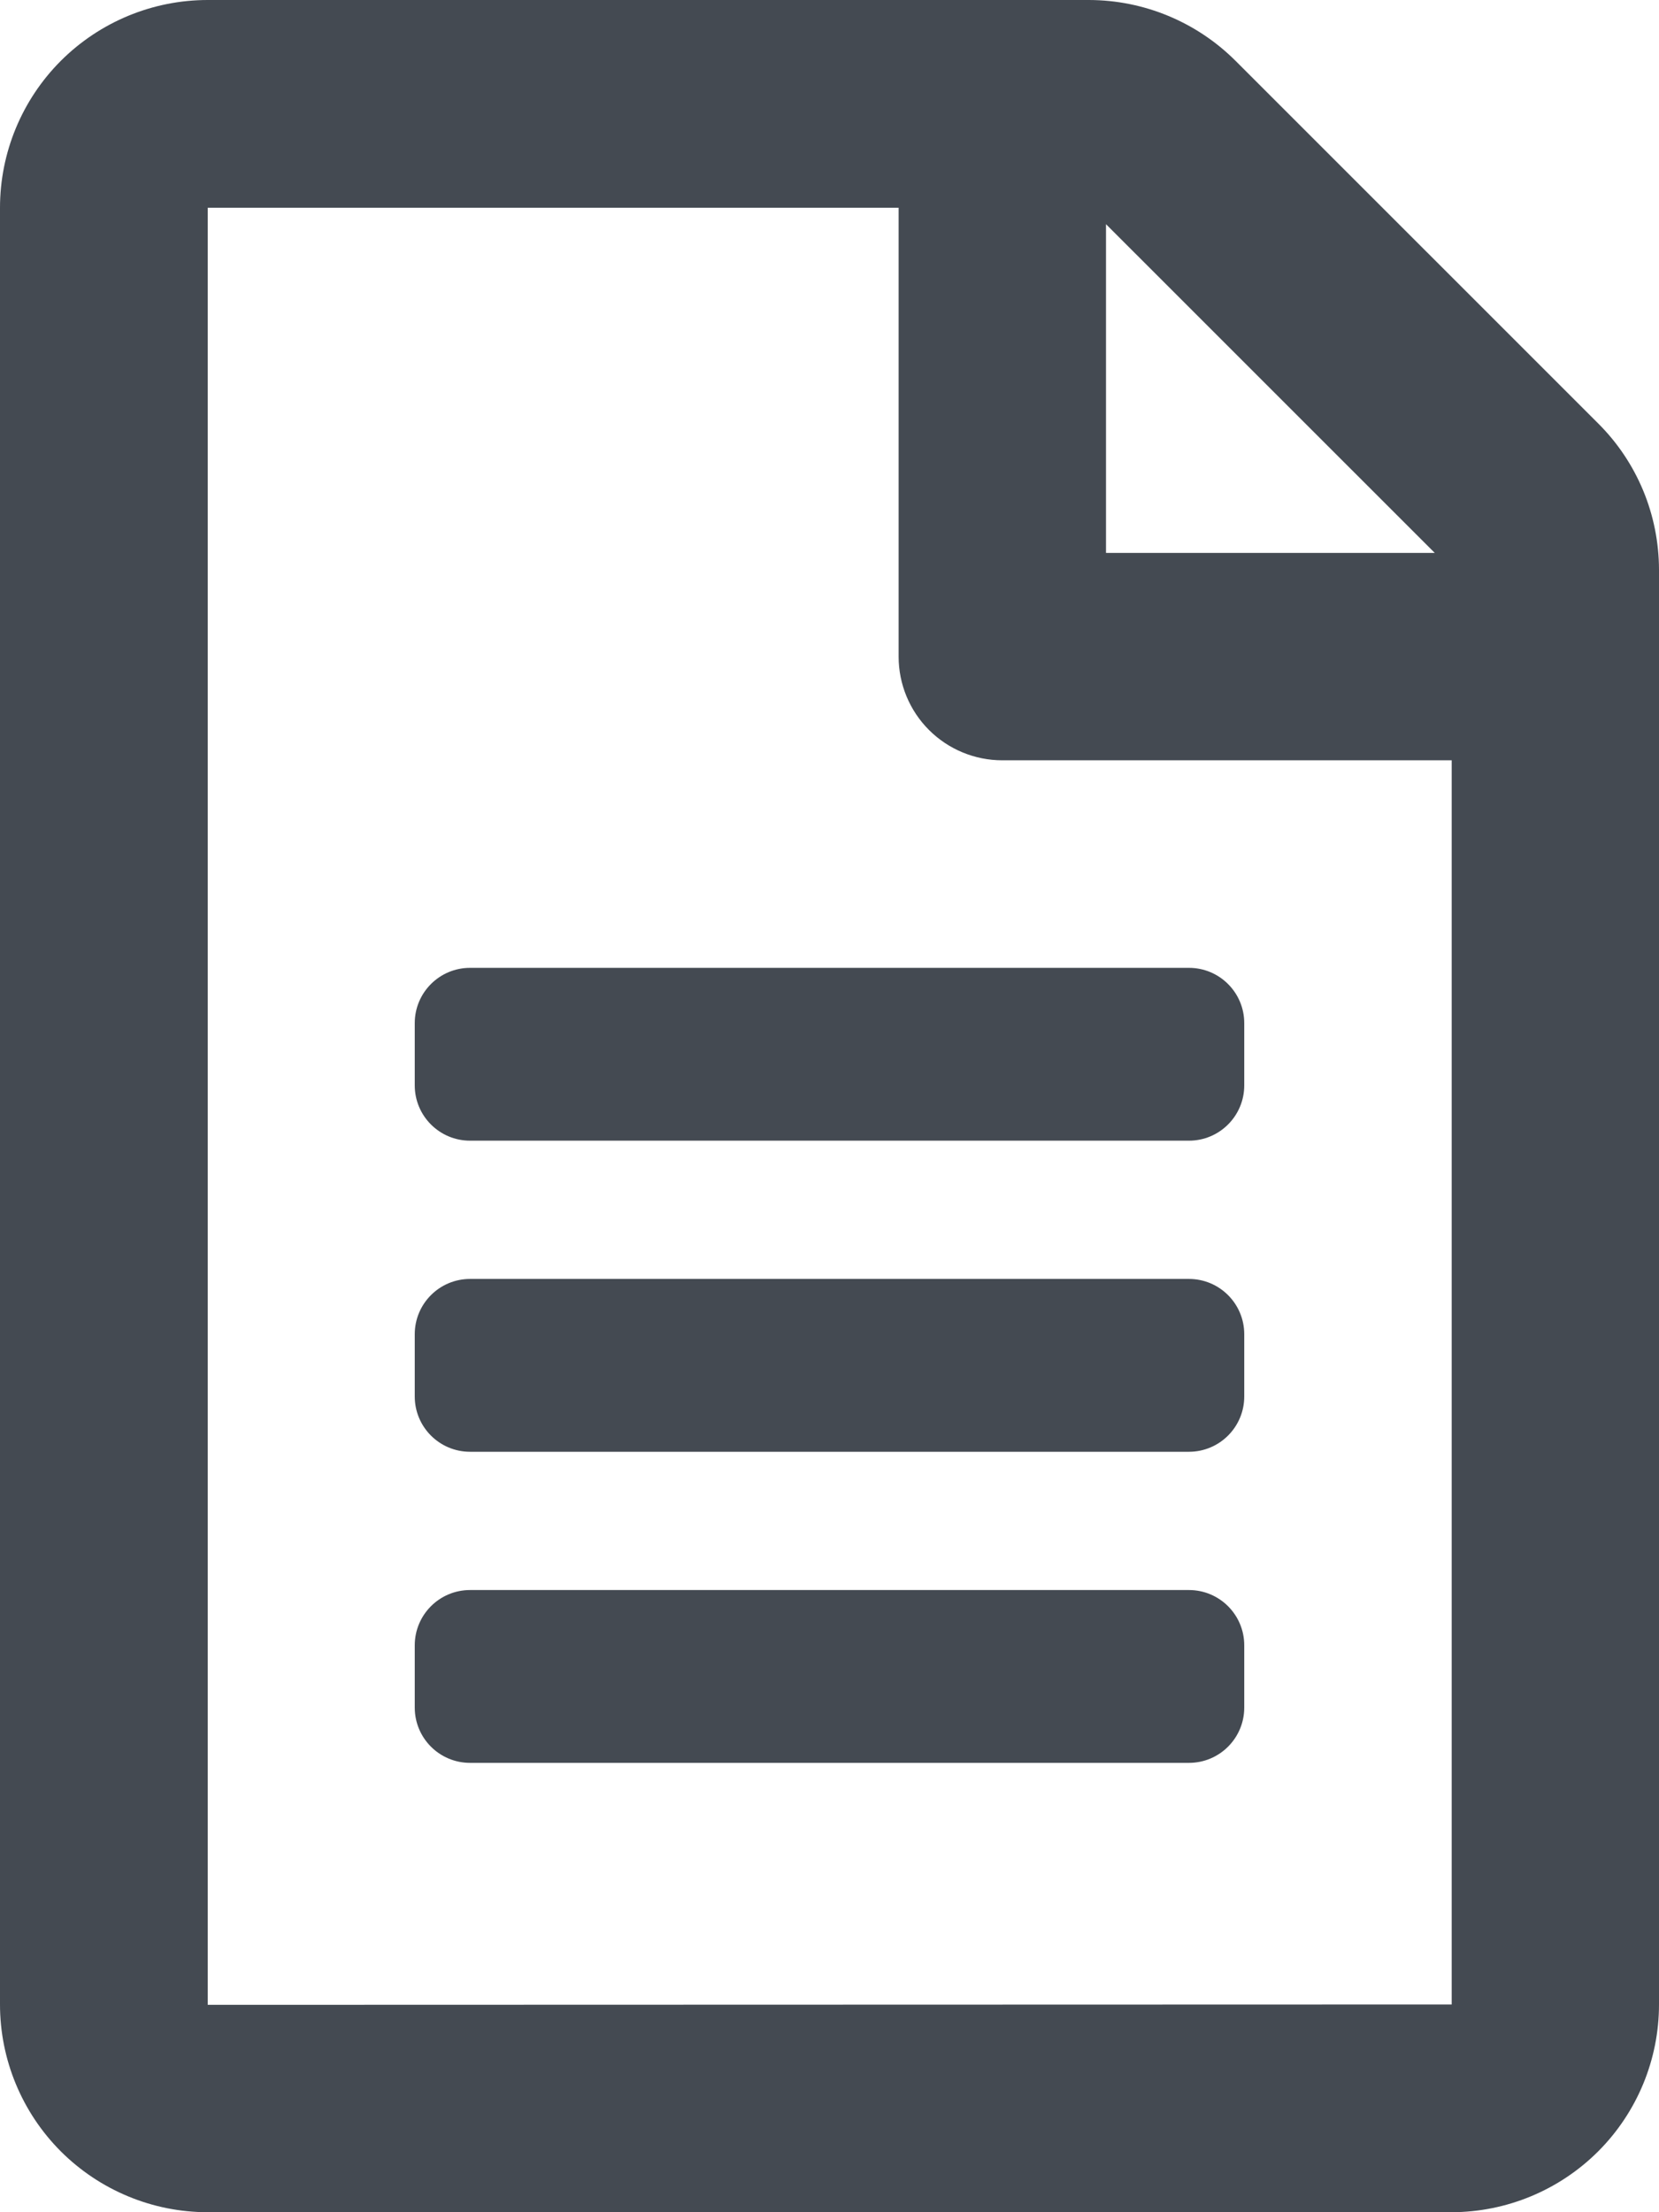 <svg viewBox="0 0 24 32" fill="none" xmlns="http://www.w3.org/2000/svg">
  <path fill-rule="evenodd" clip-rule="evenodd" d="M24 28.995V8.239C23.999 7.846 23.921 7.456 23.77 7.093C23.619 6.731 23.398 6.401 23.119 6.124L17.875 0.881C17.313 0.319 16.551 0.002 15.756 0H3.005C2.208 0 1.444 0.317 0.88 0.88C0.317 1.444 0 2.208 0 3.005V28.995C0 29.792 0.317 30.556 0.88 31.12C1.444 31.683 2.208 32 3.005 32H21.001C21.797 31.998 22.559 31.681 23.122 31.118C23.684 30.555 24 29.791 24 28.995ZM16 7.998V3.243L20.756 7.998H16ZM21.001 10.998V28.995L3.005 29V3.005H13V9.499C13 9.896 13.158 10.278 13.439 10.559C13.72 10.84 14.102 10.998 14.5 10.998H21.001ZM6.8 14C6.358 14 6 14.358 6 14.8V15.7C6 16.142 6.358 16.5 6.8 16.5H17.2C17.642 16.5 18 16.142 18 15.7V14.8C18 14.358 17.642 14 17.2 14H6.8ZM6 19.3C6 18.858 6.358 18.5 6.8 18.5H17.2C17.642 18.5 18 18.858 18 19.3V20.2C18 20.642 17.642 21 17.2 21H6.8C6.358 21 6 20.642 6 20.2V19.3ZM6.8 23C6.358 23 6 23.358 6 23.8V24.7C6 25.142 6.358 25.5 6.8 25.5H17.2C17.642 25.5 18 25.142 18 24.7V23.8C18 23.358 17.642 23 17.2 23H6.8Z" fill="#444A52"/>
</svg>
